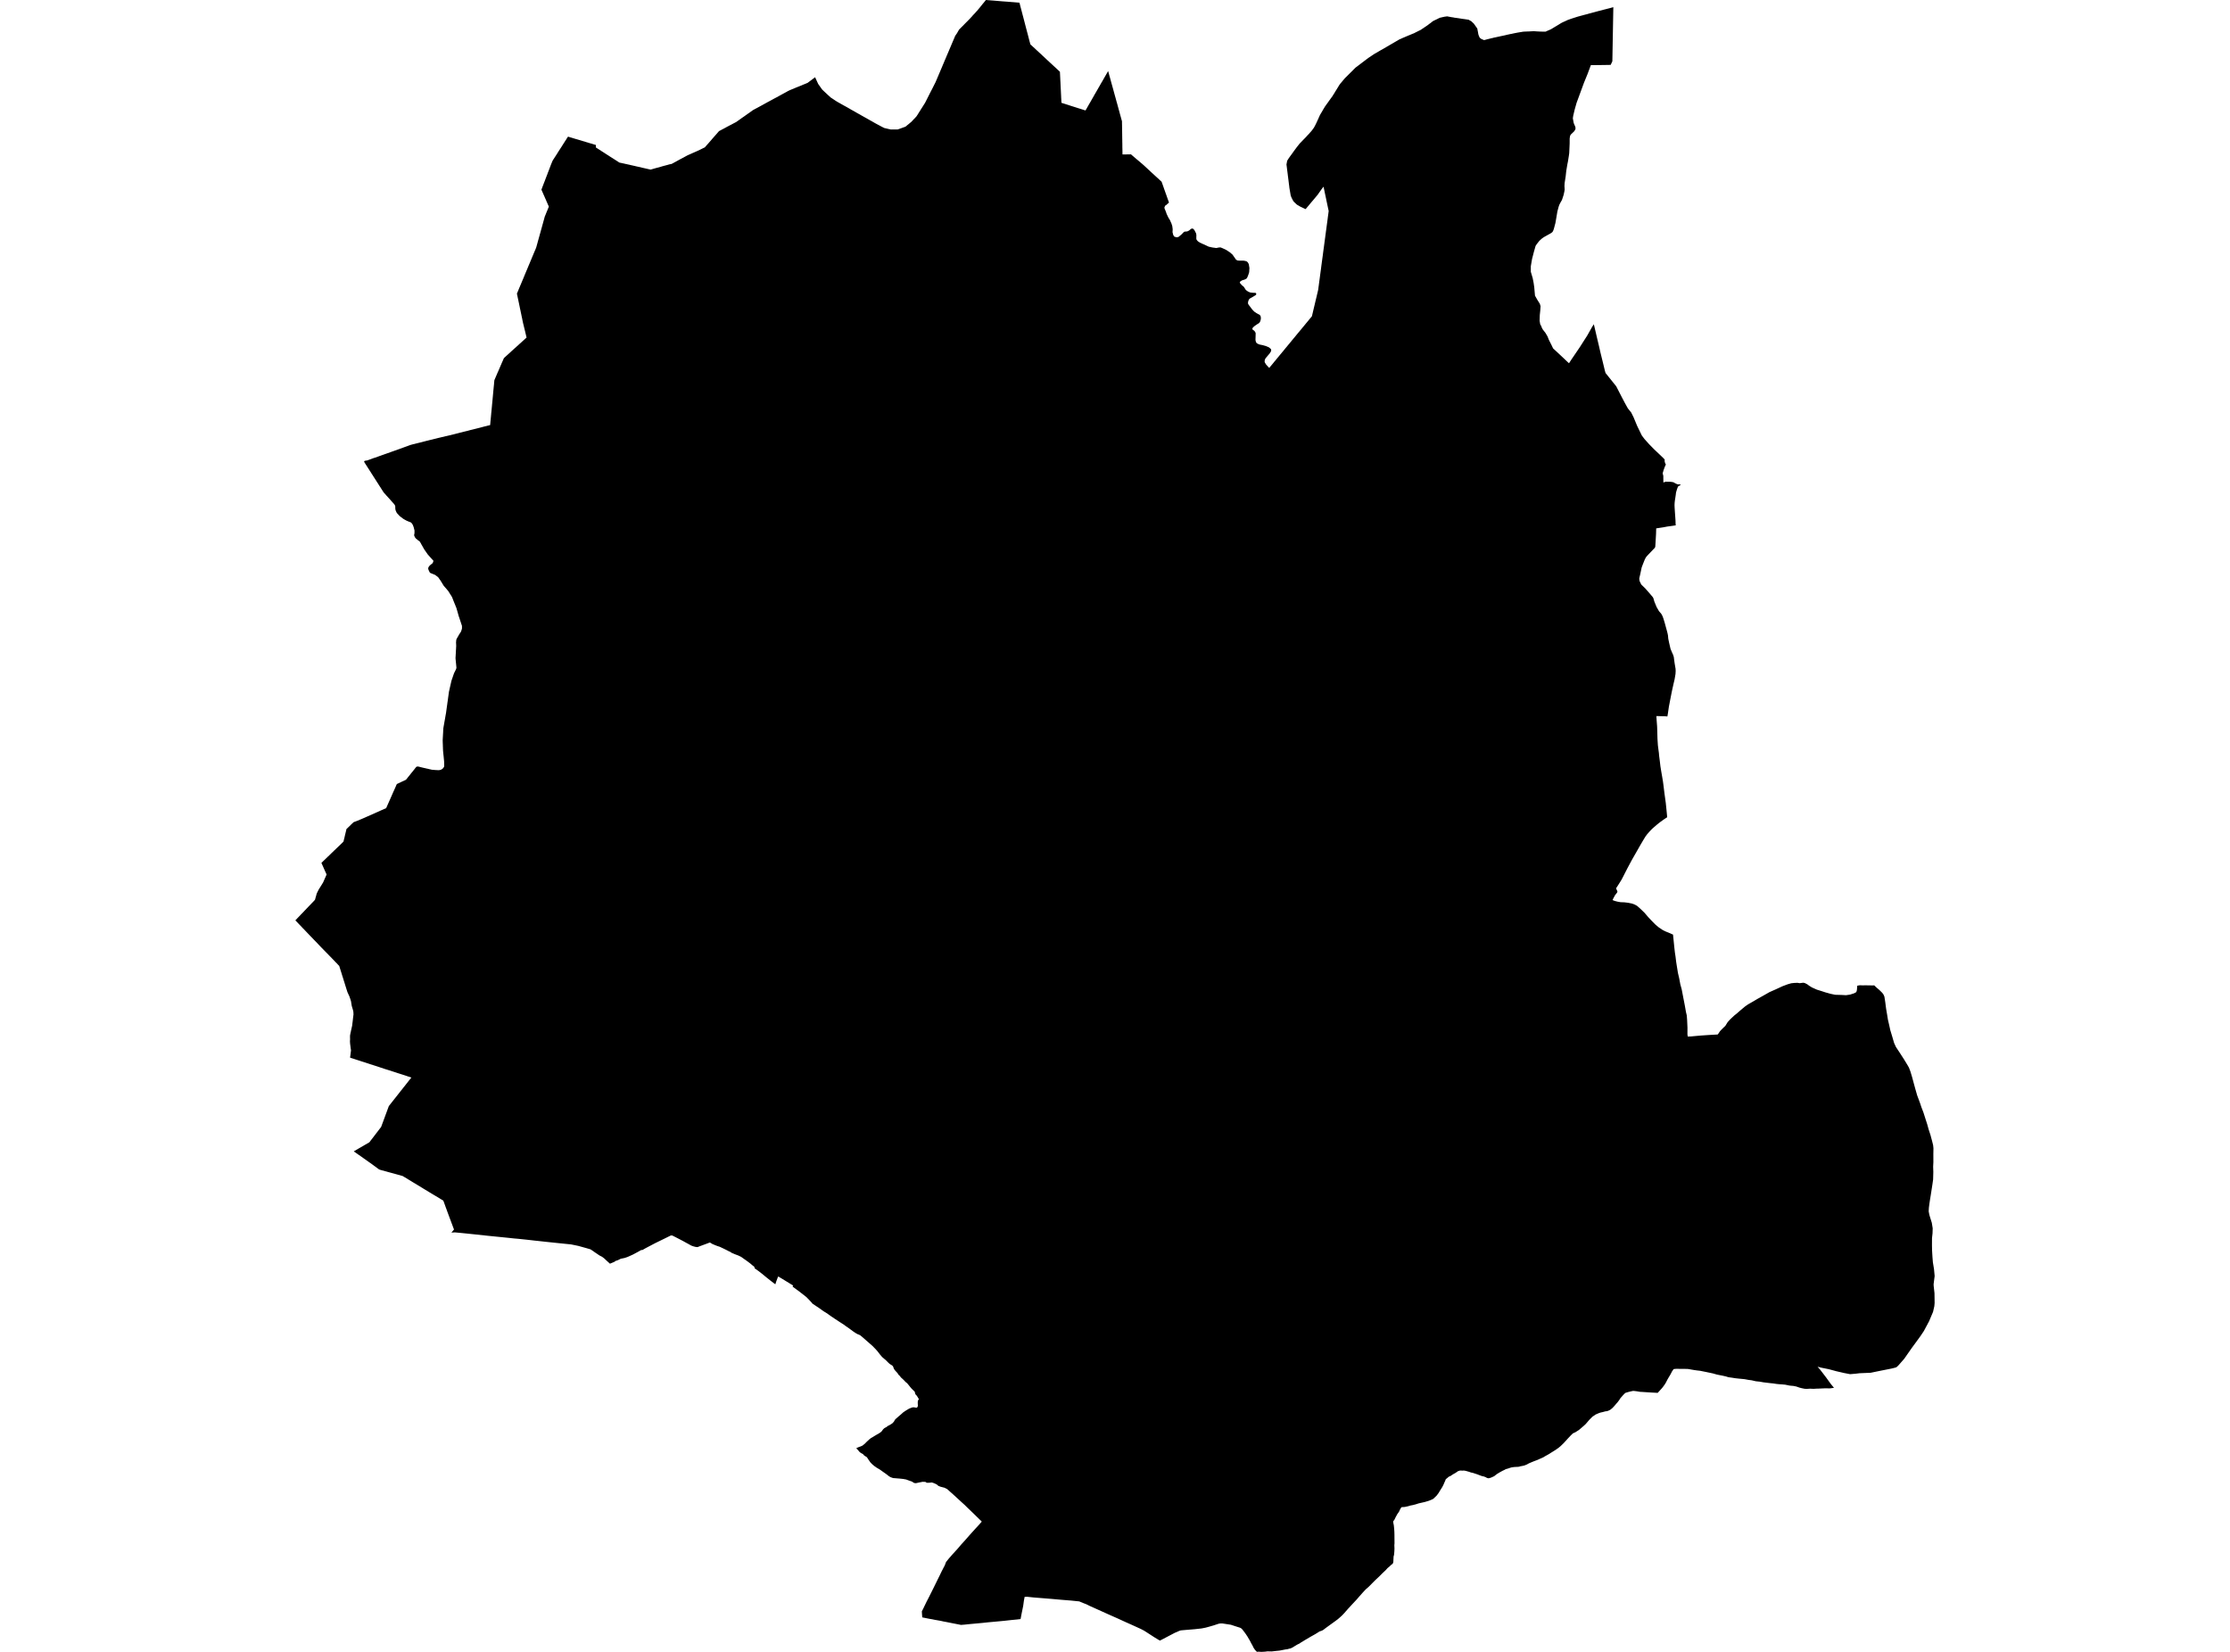 <?xml version='1.0'?>
<svg  baseProfile = 'tiny' width = '540' height = '400' stroke-linecap = 'round' stroke-linejoin = 'round' version='1.1' xmlns='http://www.w3.org/2000/svg'>
<path id='0101701001' title='0101701001'  d='M 390.032 15.71 389.306 15.726 387.08 15.757 385.232 15.773 384.419 17.944 383.567 20.028 382.493 22.949 381.767 24.923 381.309 26.541 380.954 28.049 380.867 28.657 381.08 29.802 381.483 30.757 381.514 31.089 381.467 31.365 381.183 31.799 380.63 32.336 380.369 32.589 380.196 32.904 380.101 33.52 380.093 34.799 379.991 37.081 379.896 37.767 379.683 39.094 379.541 39.796 379.272 41.399 379.13 42.709 378.877 44.328 378.838 45.086 378.846 45.204 378.885 45.899 378.822 46.333 378.633 47.201 378.238 48.409 377.843 49.104 377.583 49.617 377.409 50.13 377.117 51.243 376.888 52.617 376.651 53.991 376.375 55.033 376.249 55.491 376.106 55.87 375.98 56.099 375.862 56.249 375.451 56.533 374.606 56.999 374.409 57.109 373.809 57.448 373.335 57.796 372.775 58.301 372.309 58.885 372.041 59.241 371.843 59.556 371.417 61.056 370.983 62.746 370.691 64.467 370.691 65.817 371.149 67.364 371.37 68.501 371.52 69.535 371.63 70.774 371.701 71.595 372.254 72.574 372.87 73.553 373.051 74.153 372.98 75.172 372.862 76.309 372.822 77.69 372.901 78.14 372.972 78.543 373.193 78.906 373.367 79.372 373.604 79.806 374.22 80.587 374.749 81.487 374.835 81.716 375.064 82.293 375.672 83.493 376.035 84.258 376.083 84.361 376.967 85.174 378.214 86.342 379.619 87.669 379.935 87.961 380.614 86.919 380.709 86.785 382.58 84.029 383.748 82.198 384.333 81.29 385.532 79.166 385.951 78.519 386.148 79.348 386.275 79.893 386.717 81.787 387.182 83.737 387.577 85.466 388.153 87.803 388.603 89.674 388.785 90.321 390.056 91.9 391.074 93.171 391.367 93.534 391.84 94.45 392.622 95.974 393.38 97.426 394.185 98.879 394.99 99.874 395.574 101.042 396.443 103.134 397.572 105.455 398.235 106.331 399.348 107.571 400.579 108.826 402.072 110.239 402.861 111.005 403.011 111.179 403.114 111.273 403.09 111.487 403.121 111.802 403.177 112.015 403.248 112.244 403.335 112.379 403.398 112.458 403.106 113.105 402.837 113.855 402.616 114.613 402.774 115.221 402.79 116.815 402.869 116.807 403.066 116.736 403.343 116.642 404.543 116.665 405.206 116.768 405.821 117.115 406.248 117.281 406.587 117.281 406.879 117.321 406.95 117.384 406.935 117.478 406.729 117.573 406.437 117.731 406.295 117.913 406.098 118.442 405.916 119.042 405.853 119.263 405.79 119.799 405.687 120.51 405.577 121.197 405.514 121.773 405.49 122.326 405.514 122.918 405.585 124.015 405.664 125.12 405.727 126.06 405.75 126.865 405.79 127.212 405.048 127.323 403.682 127.512 402.822 127.678 401.053 127.947 401.014 129.289 400.864 131.87 400.824 132.383 400.785 132.518 400.674 132.707 400.358 133.023 399.766 133.646 398.858 134.594 398.669 134.831 398.558 134.973 398.298 135.454 397.856 136.56 397.532 137.42 397.208 138.96 396.995 139.867 396.956 140.057 396.98 140.42 397.058 140.767 397.445 141.549 398.432 142.512 399.482 143.712 400.232 144.596 400.382 144.888 400.611 145.686 401.148 146.988 401.732 147.999 402.229 148.567 402.356 148.757 402.585 149.199 402.766 149.688 402.774 149.704 403.09 150.73 403.579 152.514 403.785 153.288 403.903 153.856 403.974 154.654 404.164 155.57 404.519 157.109 404.882 157.985 405.15 158.57 405.316 159.098 405.395 159.746 405.521 160.638 405.742 161.948 405.766 162.485 405.727 163.196 405.506 164.506 405.245 165.611 404.85 167.396 404.503 169.156 404.124 171.13 403.879 172.819 403.761 173.49 403.153 173.443 402.814 173.435 401.1 173.395 401.156 174.359 401.274 175.898 401.322 177.406 401.361 178.898 401.424 179.885 401.44 180.114 401.456 180.414 401.582 181.416 401.708 182.364 401.756 182.956 401.929 184.306 402.072 185.545 402.293 186.911 402.498 188.087 402.695 189.271 402.837 190.353 403.05 192.09 403.374 194.442 403.548 196.155 403.714 197.892 402.877 198.445 402.545 198.69 401.969 199.1 401.314 199.621 400.856 200.016 400.674 200.174 400.232 200.553 399.893 200.876 399.537 201.247 398.898 201.966 398.487 202.51 397.903 203.466 397.169 204.713 396.182 206.45 395.187 208.187 394.066 210.279 393.056 212.26 392.661 213.018 392.259 213.665 391.69 214.565 391.327 215.11 391.509 215.513 391.603 215.726 391.651 215.844 391.659 215.963 391.564 216.16 391.327 216.468 391.217 216.61 391.098 216.752 390.703 217.478 390.482 217.952 391.027 218.165 391.753 218.347 392.424 218.465 393.34 218.497 394.248 218.607 395.164 218.789 395.756 218.994 396.411 219.342 397.232 220.068 398.235 221.039 399.095 222.049 400.003 223.013 400.903 223.92 401.669 224.56 402.545 225.152 402.837 225.31 403.39 225.578 404.061 225.847 405.127 226.312 405.442 229.415 405.585 230.678 405.727 231.594 405.892 232.944 406.019 233.757 406.129 234.428 406.311 235.565 406.627 236.923 406.895 238.36 407.227 239.559 407.519 241.083 407.992 243.523 408.261 245.062 408.45 245.851 408.537 246.949 408.624 248.843 408.616 250.486 408.695 250.999 409.492 250.975 410.037 250.92 411.79 250.762 413.724 250.628 415.958 250.501 416.211 250.146 416.495 249.712 416.834 249.349 417.253 248.93 417.805 248.401 418.35 247.517 418.99 246.815 419.921 245.938 420.608 245.386 421.366 244.723 422.51 243.759 423.245 243.238 424.61 242.457 425.55 241.896 426.979 241.099 428.479 240.246 429.979 239.583 431.597 238.833 432.868 238.352 433.752 238.099 434.479 238.02 435.244 237.988 435.789 238.075 436.681 237.965 437.052 238.052 437.613 238.336 438.126 238.715 438.75 239.102 439.942 239.638 441.086 239.994 442.049 240.309 443.297 240.657 444.402 240.886 445.839 240.925 446.202 240.941 447.007 240.988 448.018 240.838 448.989 240.523 449.439 240.286 449.597 240.009 449.676 239.544 449.707 238.991 449.707 238.715 449.976 238.644 450.37 238.581 451.025 238.604 451.854 238.596 453.315 238.62 453.852 238.612 454.365 239.102 455.115 239.749 455.786 240.412 456.086 240.807 456.315 241.344 456.52 242.67 456.725 244.257 456.978 245.741 457.167 246.917 457.483 248.283 457.744 249.467 458.233 251.085 458.66 252.554 459.109 253.533 460.088 255.009 460.325 255.38 460.452 255.577 460.973 256.383 461.367 257.022 461.92 257.93 462.267 258.546 462.623 259.493 463.025 260.835 463.325 261.94 463.451 262.414 463.807 263.709 464.249 265.248 464.936 267.088 465.275 268.114 465.749 269.338 466.23 270.846 466.704 272.322 467.028 273.498 467.47 274.848 467.817 276.135 467.912 276.506 468.109 277.287 468.188 278.037 468.172 279.04 468.165 279.403 468.172 281.361 468.117 282.537 468.157 283.785 468.109 285.616 467.936 286.824 467.738 288.111 467.565 289.232 467.351 290.542 467.209 291.49 467.091 292.405 467.036 293.329 467.201 294.19 467.446 294.995 467.786 296.076 468.007 297.426 467.967 298.658 467.841 299.811 467.833 301.61 467.857 302.81 467.951 304.413 468.054 305.676 468.322 307.295 468.48 308.992 468.346 310.026 468.228 310.973 468.243 311.368 468.441 313.136 468.472 315.513 468.401 316.31 468.093 317.668 467.13 319.942 465.867 322.302 465.078 323.486 464.091 324.844 462.978 326.36 461.123 329.012 459.757 330.576 459.354 330.978 459.078 331.136 458.107 331.381 455.328 331.933 452.983 332.415 450.315 332.525 449.336 332.644 448.002 332.754 446.565 332.478 444.718 332.052 442.839 331.547 441.063 331.191 440.131 330.954 440.826 331.76 442.168 333.512 443.139 334.854 443.336 335.123 444.102 336.062 443.052 336.204 442.326 336.181 441.765 336.189 441.039 336.22 440.321 336.252 439.878 336.26 439.152 336.307 438.339 336.267 437.676 336.307 437.471 336.315 436.981 336.291 436.286 336.149 435.734 336.007 434.984 335.746 434.297 335.604 433.539 335.541 433.271 335.502 432.308 335.304 431.739 335.249 430.839 335.186 430.137 335.115 429.379 334.996 428.723 334.933 427.871 334.831 427.018 334.728 426.126 334.57 425.195 334.475 424.168 334.239 423.371 334.136 422.479 333.97 421.768 333.899 421.018 333.828 420.166 333.733 419.384 333.607 418.563 333.496 417.908 333.299 417.174 333.133 416.416 332.983 415.682 332.833 414.845 332.589 414.024 332.415 413.234 332.249 413.203 332.241 412.492 332.099 411.711 331.941 411.008 331.862 410.337 331.768 409.532 331.633 408.798 331.499 408.245 331.483 407.598 331.468 406.84 331.475 406.595 331.468 406.011 331.452 405.529 331.491 405.269 331.531 405.229 331.594 404.843 332.154 404.748 332.368 404.4 333.007 404.1 333.496 403.714 334.168 403.706 334.191 403.461 334.673 403.185 335.154 402.932 335.51 402.798 335.699 402.466 336.125 401.764 336.899 401.393 337.294 401.179 337.27 400.003 337.207 398.732 337.128 397.674 337.057 397.161 337.033 396.419 336.907 395.709 336.82 395.574 336.82 395.385 336.82 394.903 336.923 394.272 337.081 393.616 337.278 393.364 337.483 392.938 337.941 392.638 338.288 392.432 338.51 392.085 339.046 391.738 339.504 391.706 339.544 391.438 339.844 390.924 340.452 390.482 340.925 390.317 341.067 389.946 341.367 389.606 341.541 389.211 341.699 388.682 341.77 388.532 341.817 388.059 341.944 387.617 342.038 387.222 342.165 386.796 342.346 386.346 342.544 386.014 342.788 385.643 343.025 384.854 343.815 384.459 344.273 383.985 344.825 383.527 345.251 382.951 345.749 382.517 346.12 382.327 346.278 382.043 346.459 381.459 346.83 380.891 347.083 380.298 347.659 380.164 347.809 379.691 348.307 379.193 348.859 378.609 349.491 377.898 350.178 377.425 350.572 376.793 351.022 376.122 351.449 375.593 351.772 374.985 352.159 374.614 352.364 374.125 352.633 373.778 352.854 373.233 353.106 372.728 353.32 372.096 353.596 371.409 353.856 370.928 354.054 370.217 354.354 369.728 354.63 369.104 354.875 368.638 354.978 368.062 355.08 367.896 355.159 367.501 355.199 367.304 355.206 366.933 355.222 366.609 355.246 366.009 355.333 365.615 355.451 365.283 355.57 364.999 355.656 364.651 355.743 364.312 355.933 364.099 356.035 363.87 356.138 363.483 356.351 363.191 356.509 362.93 356.667 362.504 356.927 362.173 357.18 362.023 357.291 361.841 357.448 361.415 357.646 361.059 357.804 360.594 357.946 360.349 357.954 360.057 357.867 359.709 357.677 359.22 357.496 359.078 357.496 358.581 357.338 358.233 357.204 357.696 356.999 357.183 356.833 356.67 356.659 356.196 356.564 355.746 356.399 355.375 356.296 355.162 356.233 354.712 356.122 354.341 356.091 354.199 356.122 353.757 356.091 353.418 356.114 353.252 356.201 353.07 356.233 352.754 356.462 352.344 356.73 352.281 356.762 351.894 356.975 351.412 357.291 351.278 357.393 350.812 357.591 350.552 357.827 350.189 358.12 350.086 358.214 349.983 358.506 349.762 359.004 349.549 359.509 349.265 360.062 349.028 360.441 348.697 360.962 348.357 361.53 347.907 362.138 347.568 362.469 347.37 362.659 347.165 362.864 346.936 363.022 346.312 363.29 345.618 363.527 345.018 363.709 344.236 363.883 343.549 364.04 342.91 364.246 342.184 364.443 341.52 364.569 340.952 364.743 340.826 364.767 340.171 364.909 339.571 364.948 339.318 364.98 339.294 365.082 339.065 365.43 338.805 365.998 338.789 366.038 338.347 366.669 338.094 367.135 337.992 367.317 337.684 367.956 337.36 368.414 337.4 368.746 337.415 368.864 337.518 369.353 337.581 369.977 337.613 370.348 337.652 370.98 337.668 371.572 337.676 372.795 337.684 373.703 337.644 374.169 337.676 374.982 337.644 375.693 337.573 376.498 337.455 376.924 337.439 377.343 337.415 377.745 337.407 378.101 337.344 378.456 337.194 378.708 336.91 378.898 336.444 379.348 336.01 379.703 335.505 380.256 334.818 380.903 334.005 381.716 332.994 382.664 332.237 383.429 331.502 384.171 331.037 384.59 330.697 384.882 329.939 385.703 329.868 385.782 329.852 385.806 329.189 386.548 328.55 387.29 327.437 388.482 326.41 389.595 325.518 390.613 325.052 391.111 324.563 391.561 323.987 392.066 323.245 392.619 321.879 393.605 321.034 394.221 320.363 394.734 319.945 394.924 319.589 395.026 318.492 395.705 317.971 395.997 317.418 396.305 316.053 397.111 314.932 397.79 314.703 397.963 314.119 398.247 313.613 398.555 313.503 398.618 312.927 398.966 312.532 399.155 312.105 399.25 311.782 399.345 311.245 399.416 310.661 399.534 309.848 399.692 308.892 399.787 307.929 399.897 306.942 399.874 306.327 399.953 305.45 400 304.732 399.953 304.4 399.992 304.211 399.858 303.879 399.479 303.579 399.045 303.256 398.39 303.035 398.011 302.948 397.845 302.64 397.245 302.379 396.811 302.072 396.282 301.645 395.642 301.258 395.113 300.816 394.545 300.548 394.292 300.279 394.15 299.743 393.984 298.045 393.432 296.048 393.124 295.519 393.116 295.077 393.195 294.453 393.4 293.853 393.598 292.867 393.882 292.764 393.913 291.911 394.142 290.94 394.332 289.788 394.458 289.282 394.513 287.459 394.663 286.093 394.782 285.84 394.821 285.509 394.94 285.043 395.153 284.475 395.39 282.73 396.305 280.891 397.268 280.591 397.111 279.525 396.463 278.404 395.737 277.693 395.279 277.038 394.861 276.264 394.458 274.117 393.479 272.593 392.8 270.628 391.9 269.112 391.229 268.543 390.977 265.67 389.682 263.775 388.829 263.017 388.45 262.409 388.221 261.344 387.779 259.338 387.574 257.16 387.4 254.673 387.179 252.257 386.982 250.276 386.824 248.72 386.658 248.112 386.69 247.947 387.574 247.757 388.94 247.749 388.956 247.362 390.858 247.133 392.058 246.32 392.153 244.923 392.287 243.139 392.484 240.952 392.69 239.373 392.832 238.047 392.974 236.547 393.116 234.96 393.258 233.594 393.4 232.71 393.471 232.079 393.345 230.579 393.053 229.158 392.769 228.423 392.634 227.989 392.532 227.539 392.445 226.331 392.232 225.842 392.129 225.439 392.058 225.052 391.995 224.113 391.805 223.324 391.648 223.268 390.89 223.245 390.534 223.229 390.187 223.616 389.421 223.829 388.971 224.389 387.819 224.989 386.658 225.621 385.395 226.292 384.045 227.018 382.561 227.555 381.479 228.005 380.54 228.408 379.758 228.787 379.032 229.087 378.243 229.742 377.422 230.626 376.411 231.731 375.203 231.873 375.045 232.789 373.972 233.697 372.977 234.597 371.943 235.371 371.082 236.255 370.103 237.115 369.172 237.739 368.453 237.021 367.751 235.915 366.669 234.976 365.761 234.565 365.367 234.305 365.122 233.594 364.419 232.797 363.701 231.881 362.856 231.029 362.075 230.137 361.277 229.347 360.575 228.723 360.259 227.768 360.014 227.437 359.888 227.239 359.809 226.892 359.517 226.821 359.454 226.774 359.43 226.047 359.106 225.637 358.98 225.045 359.043 224.405 359.043 224.074 358.838 223.403 358.822 222.629 358.972 221.792 359.154 221.358 359.106 220.861 358.783 220.15 358.53 219.408 358.254 219.124 358.206 218.761 358.135 217.884 358.041 216.511 357.93 216.266 357.914 215.619 357.685 215.153 357.385 215.058 357.306 214.576 356.927 214.19 356.659 213.708 356.32 213.092 355.877 212.248 355.372 211.711 354.993 211.19 354.551 210.748 354.093 210.534 353.778 210.203 353.312 209.982 352.949 209.808 352.775 209.595 352.664 209.208 352.396 208.987 352.12 208.474 351.851 208.087 351.528 207.771 351.141 207.432 350.801 207.337 350.722 207.527 350.604 207.724 350.501 208.024 350.383 208.371 350.264 208.837 350.059 209.106 349.846 209.429 349.586 209.816 349.183 210.14 348.883 210.511 348.536 210.874 348.251 211.3 348.007 211.782 347.707 212.248 347.43 212.942 347.028 213.266 346.807 213.534 346.554 213.803 346.167 214.048 345.915 214.253 345.765 214.663 345.559 214.94 345.322 215.374 345.101 215.769 344.873 216.147 344.604 216.487 344.217 216.692 343.823 216.969 343.53 217.584 342.994 218.224 342.449 218.69 342.023 219.203 341.667 219.716 341.352 220.134 341.107 220.647 340.902 220.995 340.791 221.2 340.775 221.492 340.807 221.839 340.878 222.037 340.854 222.203 340.657 222.266 340.381 222.242 339.986 222.234 339.473 222.297 339.141 222.408 338.952 222.518 338.873 222.384 338.588 222.179 338.241 221.918 337.87 221.674 337.633 221.571 337.286 221.484 336.97 221.137 336.646 220.734 336.244 220.426 335.881 220.237 335.644 219.953 335.289 219.668 334.949 219.313 334.665 219.068 334.412 218.847 334.175 218.563 333.907 218.161 333.544 217.932 333.236 217.75 333.046 217.553 332.865 217.403 332.589 217.166 332.304 216.819 331.941 216.526 331.562 216.4 331.294 216.282 330.947 216.124 330.718 215.84 330.52 215.54 330.347 215.366 330.204 215.066 329.928 214.537 329.399 213.629 328.618 213.155 328.073 212.863 327.694 212.548 327.283 212.074 326.739 211.758 326.415 211.284 325.926 210.463 325.207 209.65 324.497 208.924 323.857 208.363 323.384 208.032 323.202 207.645 323.06 207.25 322.831 206.769 322.523 206.082 322.018 205.411 321.528 204.835 321.134 204.345 320.771 203.421 320.178 202.04 319.271 201.187 318.694 200.587 318.268 200.461 318.157 199.419 317.51 198.314 316.721 196.782 315.71 196.435 315.3 195.63 314.455 195.314 314.131 194.635 313.586 193.64 312.813 191.911 311.542 192.069 311.297 190.253 310.184 189.353 309.631 189.061 309.458 188.461 309.094 188.343 309.316 188.177 309.75 187.972 310.294 187.853 310.673 187.751 310.989 187.625 310.902 186.709 310.208 185.517 309.26 184.522 308.439 183.63 307.752 182.754 307.129 182.643 306.734 182.256 306.442 181.64 305.921 180.851 305.329 180.062 304.776 179.469 304.35 178.798 304.026 177.914 303.695 177.18 303.379 176.801 303.126 176.422 302.96 176.122 302.795 175.404 302.439 175.325 302.4 174.291 301.91 173.754 301.737 173.312 301.571 172.514 301.239 172.349 301.137 171.914 300.876 171.678 300.947 171.164 301.145 170.391 301.429 169.404 301.792 169.191 301.879 168.891 301.989 168.417 301.934 168.196 301.879 167.904 301.8 167.391 301.618 166.657 301.208 166.388 301.066 165.346 300.489 164.288 299.937 163.223 299.392 162.78 299.171 162.441 299.171 160.823 299.968 158.596 301.058 156.331 302.25 155.565 302.692 155.281 302.692 154.389 303.189 153.268 303.789 152.004 304.358 151.278 304.61 150.662 304.737 150.315 304.808 149.778 305.076 149.32 305.266 149.17 305.281 148.72 305.581 147.702 306 146.865 305.242 146.289 304.705 145.799 304.334 145.168 304.01 144.126 303.308 143.455 302.834 143.005 302.534 142.073 302.258 140.021 301.689 139.105 301.5 138.284 301.334 135.418 301.042 132.315 300.718 130.168 300.482 129.679 300.434 128.589 300.308 127.452 300.182 125.479 299.976 124.46 299.889 123.237 299.755 117.892 299.218 114.813 298.887 111.916 298.587 110.132 298.421 109.311 298.476 109.942 297.718 109.84 297.458 109.745 297.221 109.682 297.047 109.5 296.55 109.366 296.203 109.177 295.69 108.956 295.105 108.94 295.074 108.885 294.916 108.553 294.024 108.435 293.692 108.34 293.455 108.19 293.021 107.921 292.303 107.763 291.853 107.661 291.577 107.598 291.411 107.535 291.221 107.495 291.119 107.353 290.74 107.053 290.55 106.84 290.424 106.777 290.392 106.303 290.092 106.019 289.919 105.324 289.508 104.858 289.232 104.819 289.208 104.424 288.971 104.385 288.948 104.148 288.798 104.014 288.727 103.658 288.498 103.532 288.427 102.806 287.992 102.569 287.842 102.458 287.787 102.34 287.7 101.993 287.495 101.511 287.195 101.353 287.1 101.187 287.006 101.116 286.958 101.053 286.919 100.485 286.571 100.406 286.532 100.327 286.485 100.303 286.469 100.272 286.453 99.869 286.208 99.703 286.106 99.395 285.916 98.795 285.553 98.716 285.498 98.487 285.356 97.816 284.961 97.785 284.945 97.556 284.803 97.501 284.771 97.28 284.716 97.058 284.645 96.64 284.519 96.601 284.519 95.866 284.314 95.827 284.314 95.732 284.274 95.03 284.085 94.824 284.029 94.777 284.014 94.69 283.998 94.564 283.958 94.295 283.887 93.853 283.769 93.743 283.729 93.624 283.698 93.151 283.571 92.993 283.516 92.503 283.398 92.069 283.271 91.848 283.2 91.619 283.05 91.43 282.908 91.193 282.735 91.043 282.616 90.901 282.514 90.696 282.372 90.617 282.316 90.111 281.937 89.606 281.574 89.527 281.527 89.448 281.472 89.393 281.424 89.33 281.385 89.014 281.156 88.967 281.124 88.935 281.108 88.54 280.816 88.28 280.643 88.067 280.485 88.011 280.453 87.703 280.224 87.53 280.106 86.906 279.672 86.875 279.656 86.456 279.356 86.338 279.269 86.188 279.166 86.022 279.048 85.982 279.032 85.746 278.858 85.659 278.803 89.448 276.601 89.472 276.569 89.519 276.514 89.701 276.261 90.261 275.543 90.364 275.409 90.435 275.322 90.538 275.18 91.122 274.414 91.24 274.264 91.327 274.145 91.777 273.561 91.943 273.34 92.038 273.222 92.203 273.001 92.29 272.898 94.153 267.846 94.28 267.68 94.327 267.632 94.327 267.625 94.564 267.317 94.682 267.167 94.722 267.135 94.801 267.009 94.943 266.843 95.022 266.74 95.116 266.622 95.164 266.551 95.622 265.975 95.716 265.872 95.851 265.682 96.064 265.422 96.103 265.375 96.403 264.98 96.459 264.933 96.577 264.759 96.687 264.64 96.861 264.404 97.011 264.214 97.074 264.127 97.208 263.977 97.437 263.685 97.461 263.654 97.619 263.448 97.753 263.275 97.848 263.156 97.927 263.069 98.416 262.438 98.535 262.288 98.566 262.248 98.772 261.996 98.835 261.909 99.237 261.396 99.269 261.364 99.293 261.333 99.34 261.277 99.506 261.072 99.585 260.969 99.624 260.922 99.482 260.883 99.301 260.819 99.206 260.78 99.087 260.748 98.898 260.693 98.598 260.591 98.227 260.464 97.745 260.306 97.564 260.251 97.327 260.172 97.137 260.117 97.011 260.077 96.711 259.975 96.601 259.943 96.372 259.872 96.301 259.848 95.835 259.691 95.527 259.588 95.416 259.556 95.187 259.485 94.99 259.414 94.84 259.375 94.611 259.288 94.493 259.256 94.343 259.201 94.216 259.169 93.932 259.083 93.869 259.059 93.822 259.043 93.538 258.956 93.372 258.909 92.945 258.767 92.89 258.751 92.567 258.625 92.511 258.609 92.424 258.593 92.195 258.522 92.085 258.483 91.73 258.364 91.611 258.325 91.54 258.293 91.335 258.238 91.153 258.167 91.035 258.135 90.364 257.922 90.277 257.891 90.19 257.851 90.088 257.835 89.772 257.733 89.709 257.717 89.622 257.677 89.559 257.662 89.503 257.646 89.243 257.559 89.046 257.488 88.761 257.401 88.69 257.377 88.556 257.33 88.225 257.22 87.877 257.117 87.514 256.999 87.285 256.927 86.977 256.817 86.859 256.785 86.622 256.714 86.543 256.683 86.48 256.659 86.046 256.525 85.959 256.485 85.888 256.47 85.769 256.43 85.635 256.383 85.58 256.367 85.532 256.343 85.382 256.312 85.225 256.256 85.09 256.209 85.051 256.209 85.011 256.193 85.004 256.185 84.988 256.185 84.964 256.17 84.83 256.122 84.775 256.099 84.798 255.893 84.893 255.191 84.901 255.143 84.901 255.088 84.917 254.985 84.925 254.922 84.933 254.859 84.933 254.851 84.972 254.543 84.996 254.354 84.972 254.164 84.956 254.078 84.901 253.683 84.893 253.596 84.885 253.549 84.869 253.446 84.869 253.406 84.861 253.359 84.838 253.185 84.783 252.759 84.767 252.57 84.751 252.309 84.743 252.104 84.759 251.883 84.759 251.867 84.767 251.709 84.775 251.678 84.767 251.504 84.759 251.346 84.759 251.243 84.759 251.157 84.759 250.849 84.767 250.801 84.767 250.746 84.775 250.683 84.79 250.612 84.798 250.557 84.869 250.186 84.901 250.043 84.925 249.933 84.925 249.909 84.94 249.878 85.035 249.412 85.154 248.899 85.169 248.812 85.209 248.662 85.272 248.37 85.288 248.243 85.311 248.022 85.327 247.872 85.382 247.478 85.39 247.375 85.406 247.272 85.422 247.13 85.454 246.87 85.454 246.862 85.469 246.704 85.517 246.309 85.556 246.001 85.572 245.844 85.604 245.622 85.596 245.52 85.58 245.283 85.572 245.022 85.564 244.991 85.517 244.762 85.461 244.525 85.422 244.407 85.406 244.351 85.398 244.32 85.39 244.288 85.256 243.854 85.24 243.783 85.201 243.665 85.177 243.578 85.161 243.459 85.106 243.167 85.082 242.994 85.067 242.907 85.043 242.757 84.996 242.465 84.972 242.378 84.948 242.307 84.901 242.133 84.854 241.983 84.79 241.809 84.767 241.723 84.617 241.312 84.585 241.225 84.498 241.036 84.388 240.815 84.333 240.673 84.222 240.436 84.127 240.231 84.088 240.104 84.056 240.002 84.025 239.915 84.017 239.867 83.985 239.781 83.922 239.591 83.867 239.402 83.851 239.37 83.843 239.331 83.796 239.181 83.709 238.904 83.701 238.865 83.677 238.817 83.638 238.683 83.614 238.612 83.606 238.573 83.559 238.438 83.543 238.367 83.496 238.217 83.456 238.091 83.425 237.988 83.377 237.838 83.354 237.752 83.33 237.696 83.306 237.61 83.243 237.428 83.211 237.302 83.117 237.01 82.99 236.599 82.967 236.528 82.951 236.481 82.833 236.117 82.793 235.983 82.785 235.944 82.754 235.825 82.714 235.723 82.69 235.636 82.627 235.446 82.612 235.375 82.58 235.289 82.548 235.186 82.533 235.139 82.501 235.036 82.454 234.894 82.414 234.76 82.383 234.641 82.359 234.586 82.335 234.515 82.24 234.207 82.146 233.899 82.067 233.812 81.956 233.71 81.877 233.623 81.546 233.26 81.364 233.07 81.325 233.054 80.946 232.636 80.898 232.589 80.827 232.518 80.614 232.297 80.456 232.139 80.227 231.894 79.951 231.618 79.809 231.468 79.667 231.325 79.485 231.136 79.162 230.804 79.059 230.702 79.027 230.67 78.775 230.41 78.601 230.236 78.435 230.062 78.317 229.944 77.693 229.304 77.598 229.202 77.559 229.147 77.456 229.06 77.417 229.012 77.054 228.633 76.943 228.507 76.249 227.789 76.091 227.631 75.83 227.355 75.499 227.007 75.293 226.802 74.891 226.384 74.433 225.902 74.267 225.728 73.904 225.349 73.762 225.191 73.722 225.16 73.675 225.105 73.32 224.749 72.949 224.347 72.783 224.173 72.633 224.023 72.396 223.778 72.333 223.707 72.293 223.676 72.191 223.557 71.575 222.918 71.52 222.863 71.741 222.642 71.875 222.492 72.025 222.334 72.254 222.097 72.499 221.844 72.53 221.805 72.641 221.702 72.807 221.513 73.02 221.292 73.162 221.157 73.272 221.039 73.375 220.936 73.612 220.684 73.706 220.581 73.754 220.526 73.92 220.36 74.022 220.257 74.117 220.155 74.291 219.965 74.378 219.878 74.496 219.76 74.583 219.657 74.685 219.555 74.946 219.286 75.08 219.144 75.175 219.042 75.364 218.86 75.427 218.789 75.483 218.718 75.546 218.655 75.751 218.45 75.877 218.315 75.941 218.244 75.972 218.213 76.075 218.11 76.099 218.071 76.138 218.039 76.177 217.984 76.264 217.905 76.288 217.834 76.296 217.802 76.351 217.613 76.406 217.407 76.414 217.368 76.422 217.336 76.438 217.289 76.454 217.234 76.462 217.202 76.517 217.028 76.564 216.855 76.643 216.547 76.659 216.5 76.675 216.444 76.683 216.413 76.754 216.255 76.856 216.034 76.904 215.931 76.927 215.9 76.959 215.829 76.991 215.765 77.141 215.473 77.298 215.197 77.33 215.15 77.496 214.889 77.591 214.739 77.756 214.479 77.827 214.36 77.946 214.171 78.001 214.084 78.056 213.981 78.23 213.713 78.262 213.642 78.348 213.436 78.396 213.334 78.483 213.144 78.491 213.113 78.506 213.081 78.609 212.852 78.633 212.789 78.648 212.75 78.727 212.584 78.751 212.529 78.775 212.481 78.798 212.426 78.822 212.379 78.838 212.323 78.862 212.276 78.893 212.205 78.909 212.173 78.941 212.102 79.012 211.929 79.027 211.897 79.043 211.865 79.051 211.826 79.059 211.794 79.067 211.763 79.075 211.723 79.043 211.66 79.027 211.621 79.004 211.589 78.988 211.534 78.972 211.502 78.948 211.455 78.925 211.4 78.846 211.226 78.775 211.076 78.759 211.037 78.735 210.989 78.712 210.918 78.696 210.887 78.672 210.847 78.648 210.8 78.625 210.729 78.601 210.673 78.57 210.61 78.554 210.571 78.522 210.508 78.506 210.468 78.396 210.216 78.333 210.073 78.301 210.002 78.27 209.939 78.23 209.837 78.167 209.694 78.143 209.647 78.072 209.489 78.041 209.418 78.017 209.371 77.954 209.229 77.851 208.992 77.827 208.952 77.906 208.873 77.946 208.834 78.033 208.755 78.104 208.684 78.301 208.495 78.388 208.408 78.451 208.345 78.498 208.305 78.696 208.123 78.83 207.981 78.917 207.902 79.193 207.642 79.288 207.539 79.375 207.452 79.722 207.129 79.951 206.908 80.196 206.671 80.291 206.568 80.622 206.26 80.796 206.095 80.843 206.039 80.946 205.937 81.135 205.771 81.396 205.51 81.735 205.187 82.122 204.816 82.375 204.579 82.446 204.508 82.477 204.476 82.888 204.081 83.172 203.789 83.211 203.639 83.448 202.66 83.583 202.076 83.669 201.721 83.725 201.476 83.804 201.168 83.835 201.05 83.835 201.018 83.89 200.774 83.906 200.742 84.072 200.592 84.404 200.268 84.554 200.126 84.751 199.945 84.893 199.787 85.106 199.582 85.469 199.242 85.54 199.179 85.627 199.092 85.754 199.037 86.038 198.942 86.219 198.871 86.511 198.753 86.804 198.65 87.159 198.484 87.38 198.397 87.625 198.295 88.075 198.097 88.201 198.042 88.288 198.011 88.548 197.892 88.651 197.845 88.698 197.821 89.724 197.371 89.898 197.3 90.048 197.237 90.111 197.197 90.577 197 91.138 196.74 91.572 196.558 91.682 196.503 91.864 196.424 92.077 196.321 92.503 196.132 92.693 196.053 93.088 195.879 93.198 195.832 93.514 195.697 93.538 195.626 93.569 195.555 93.593 195.508 93.885 194.837 94.011 194.553 94.398 193.692 94.414 193.661 94.445 193.59 94.651 193.108 94.706 192.99 94.88 192.595 94.966 192.39 95.014 192.287 95.124 192.034 95.251 191.742 95.337 191.553 95.409 191.403 95.598 190.977 95.693 190.771 95.764 190.598 95.866 190.377 95.961 190.132 96.024 190.013 96.095 189.863 96.166 189.824 96.23 189.792 96.451 189.69 96.845 189.508 96.956 189.453 97.169 189.35 97.201 189.334 97.303 189.287 97.406 189.232 97.461 189.216 97.682 189.113 97.761 189.082 97.864 189.034 97.974 188.979 98.022 188.948 98.298 188.829 98.416 188.679 98.685 188.356 98.772 188.229 98.827 188.166 99.056 187.89 99.348 187.519 99.529 187.29 99.616 187.171 99.695 187.092 99.806 186.95 99.893 186.848 100.027 186.682 100.224 186.421 100.303 186.335 100.643 185.892 100.674 185.861 100.769 185.758 100.856 185.64 100.982 185.64 101.077 185.624 101.25 185.608 101.472 185.664 101.543 185.679 101.858 185.766 101.937 185.782 102.387 185.892 102.703 185.964 102.893 185.995 102.924 186.011 102.987 186.035 103.193 186.066 103.224 186.082 103.295 186.098 103.437 186.137 103.5 186.137 103.729 186.192 103.785 186.208 103.832 186.224 103.903 186.24 103.966 186.264 104.014 186.264 104.25 186.311 104.4 186.35 104.519 186.382 104.764 186.406 104.835 186.406 104.921 186.421 105.024 186.421 105.142 186.437 105.221 186.437 105.324 186.461 105.49 186.461 105.766 186.477 105.869 186.477 106.035 186.5 106.106 186.5 106.208 186.5 106.477 186.469 106.548 186.453 106.627 186.429 106.721 186.398 106.769 186.382 106.832 186.366 106.895 186.335 106.974 186.279 107.179 186.129 107.203 186.114 107.25 186.074 107.353 185.94 107.377 185.908 107.4 185.869 107.519 185.719 107.535 185.6 107.542 185.545 107.566 185.395 107.566 185.324 107.558 185.119 107.55 184.985 107.55 184.898 107.542 184.448 107.542 184.329 107.535 184.298 107.503 183.966 107.495 183.903 107.495 183.848 107.471 183.658 107.432 183.232 107.408 182.987 107.392 182.837 107.377 182.75 107.361 182.545 107.345 182.443 107.345 182.372 107.329 182.253 107.321 182.182 107.298 181.922 107.282 181.819 107.282 181.787 107.282 181.756 107.282 181.7 107.282 181.614 107.274 181.511 107.266 181.393 107.258 181.045 107.258 181.014 107.242 180.722 107.242 180.603 107.227 180.153 107.219 180.09 107.219 180.051 107.219 180.019 107.219 179.987 107.219 179.948 107.211 179.814 107.203 179.435 107.195 179.301 107.203 179.143 107.203 179.111 107.219 178.819 107.242 178.369 107.258 178.219 107.258 178.18 107.258 178.101 107.298 177.461 107.306 177.311 107.321 176.893 107.345 176.569 107.353 176.38 107.377 176.23 107.385 176.19 107.385 176.159 107.448 175.795 107.503 175.511 107.519 175.409 107.535 175.322 107.613 174.856 107.645 174.666 107.661 174.619 107.692 174.414 107.732 174.209 107.835 173.609 107.842 173.569 107.882 173.316 107.898 173.245 107.969 172.851 108.008 172.63 108.032 172.456 108.063 172.219 108.182 171.359 108.229 170.996 108.245 170.917 108.308 170.467 108.316 170.419 108.34 170.214 108.379 169.938 108.387 169.898 108.411 169.748 108.419 169.677 108.458 169.401 108.513 168.959 108.545 168.738 108.561 168.635 108.585 168.477 108.608 168.272 108.648 168.019 108.663 167.877 108.687 167.727 108.695 167.656 108.719 167.482 108.75 167.364 108.908 166.661 108.932 166.543 109.003 166.235 109.153 165.58 109.177 165.461 109.232 165.24 109.263 165.106 109.271 165.035 109.311 164.877 109.319 164.846 109.342 164.775 109.461 164.435 109.556 164.159 109.627 163.954 109.753 163.575 109.911 163.133 109.919 163.101 109.934 163.061 109.95 163.014 109.966 162.983 110.211 162.501 110.25 162.414 110.448 162.004 110.471 161.933 110.487 161.854 110.495 161.798 110.511 161.727 110.527 161.664 110.519 161.593 110.503 161.459 110.495 161.333 110.463 161.04 110.448 160.851 110.44 160.772 110.424 160.646 110.416 160.559 110.416 160.527 110.408 160.496 110.384 160.219 110.377 160.164 110.369 160.046 110.361 159.998 110.321 159.58 110.313 159.477 110.306 159.391 110.313 159.185 110.321 159.067 110.329 158.917 110.337 158.846 110.345 158.672 110.353 158.498 110.361 158.364 110.369 158.293 110.369 158.246 110.377 158.127 110.377 158.072 110.377 158.001 110.392 157.78 110.4 157.575 110.408 157.543 110.408 157.504 110.424 157.251 110.432 157.109 110.44 156.959 110.44 156.927 110.456 156.635 110.463 156.509 110.471 156.391 110.463 156.288 110.456 156.185 110.456 156.099 110.448 155.909 110.44 155.72 110.432 155.633 110.432 155.554 110.456 155.293 110.456 155.262 110.463 155.222 110.495 154.867 110.606 154.662 110.637 154.591 110.779 154.338 110.811 154.283 110.834 154.251 110.961 154.03 111.04 153.888 111.111 153.754 111.127 153.722 111.269 153.493 111.324 153.43 111.379 153.343 111.411 153.288 111.498 153.154 111.553 153.067 111.616 152.964 111.648 152.901 111.671 152.814 111.703 152.728 111.774 152.538 111.782 152.507 111.869 152.183 111.869 152.143 111.869 151.922 111.869 151.891 111.869 151.749 111.861 151.63 111.861 151.543 111.821 151.409 111.766 151.251 111.758 151.22 111.734 151.164 111.695 151.046 111.64 150.857 111.608 150.786 111.6 150.738 111.584 150.699 111.529 150.549 111.482 150.391 111.458 150.32 111.442 150.272 111.411 150.17 111.355 150.012 111.3 149.838 111.269 149.751 111.19 149.514 111.182 149.483 111.119 149.309 111.095 149.238 111.048 149.104 111.04 149.049 110.984 148.875 110.977 148.828 110.945 148.725 110.827 148.291 110.795 148.204 110.779 148.141 110.748 148.015 110.637 147.643 110.613 147.557 110.55 147.328 110.527 147.265 110.463 147.075 110.384 146.901 110.282 146.641 110.163 146.333 110.132 146.278 110.077 146.128 110.037 146.041 109.99 145.922 109.911 145.733 109.903 145.694 109.879 145.646 109.753 145.33 109.674 145.125 109.65 145.062 109.579 144.888 109.461 144.573 109.374 144.438 109.184 144.13 109.161 144.091 109.113 144.028 109.034 143.901 108.861 143.625 108.845 143.594 108.6 143.215 108.545 143.128 108.529 143.096 108.269 142.804 108.237 142.749 108.111 142.607 107.969 142.441 107.866 142.315 107.835 142.283 107.795 142.252 107.653 142.078 107.566 141.975 107.527 141.936 107.424 141.817 107.408 141.778 107.116 141.312 107.085 141.249 107.053 141.194 106.879 140.917 106.848 140.87 106.706 140.641 106.642 140.538 106.571 140.436 106.469 140.302 106.406 140.215 106.327 140.088 106.192 139.899 106.074 139.749 105.932 139.646 105.758 139.504 105.711 139.473 105.624 139.417 105.545 139.346 105.395 139.244 105.332 139.196 105.008 139.07 104.732 138.952 104.369 138.81 104.29 138.77 104.219 138.754 104.029 138.565 104.014 138.533 104.006 138.494 103.99 138.462 103.879 138.241 103.848 138.17 103.824 138.115 103.769 137.981 103.745 137.925 103.721 137.862 103.69 137.736 103.698 137.657 103.706 137.617 103.729 137.396 103.871 137.191 103.903 137.16 104.045 136.954 104.1 136.899 104.171 136.852 104.298 136.749 104.535 136.544 104.558 136.512 104.669 136.441 104.771 136.37 104.843 136.165 104.906 135.999 104.914 135.96 104.929 135.896 104.953 135.778 104.906 135.723 104.827 135.636 104.716 135.517 104.479 135.257 104.432 135.202 104.227 134.981 104.061 134.791 103.966 134.689 103.579 134.254 103.508 134.152 103.35 133.923 103.264 133.804 103.24 133.757 103.208 133.718 103.185 133.686 103.169 133.646 103.098 133.568 102.845 133.204 102.822 133.165 102.798 133.133 102.703 132.991 102.474 132.581 102.253 132.186 102.095 131.925 102.056 131.839 102.016 131.775 101.835 131.444 101.764 131.325 101.708 131.223 101.685 131.168 101.527 131.049 101.322 130.891 101.179 130.789 101.124 130.733 100.966 130.599 100.698 130.386 100.619 130.283 100.595 130.252 100.453 130.062 100.366 129.841 100.311 129.699 100.287 129.652 100.272 129.612 100.311 129.407 100.319 129.376 100.335 129.289 100.366 129.115 100.374 128.586 100.374 128.468 100.351 128.381 100.335 128.31 100.311 128.207 100.24 127.931 100.208 127.797 100.185 127.71 100.177 127.67 100.161 127.639 100.122 127.52 100.043 127.315 99.972 127.126 99.893 126.984 99.869 126.952 99.751 126.778 99.695 126.691 99.585 126.589 99.537 126.557 99.435 126.47 99.229 126.399 98.78 126.226 98.677 126.17 98.582 126.139 98.503 126.099 98.456 126.084 97.951 125.807 97.832 125.736 97.761 125.697 97.714 125.665 97.619 125.61 97.272 125.334 97.137 125.231 96.948 125.097 96.751 124.939 96.632 124.797 96.356 124.505 96.332 124.473 96.293 124.434 96.087 124.213 96.04 124.11 96.001 124.039 95.969 123.968 95.795 123.573 95.787 123.541 95.724 123.178 95.716 122.902 95.716 122.799 95.716 122.697 95.716 122.665 95.693 122.492 95.677 122.46 95.653 122.42 95.637 122.389 95.472 122.097 95.377 121.994 95.337 121.955 94.959 121.528 94.785 121.339 94.761 121.299 94.706 121.252 94.674 121.213 94.422 120.921 94.09 120.557 93.995 120.455 93.538 119.957 93.364 119.744 93.316 119.697 93.151 119.507 93.064 119.421 93.009 119.349 92.969 119.318 92.898 119.231 92.756 119.002 92.717 118.955 92.661 118.868 92.622 118.797 92.598 118.765 92.574 118.726 92.559 118.694 92.401 118.457 92.345 118.371 92.164 118.071 92.093 117.968 92.045 117.905 91.982 117.802 91.88 117.644 91.793 117.502 91.627 117.25 91.603 117.21 91.501 117.036 91.453 116.973 91.327 116.784 91.311 116.744 91.138 116.492 91.067 116.365 90.877 116.073 90.814 115.971 90.617 115.663 90.593 115.623 90.49 115.473 90.174 114.968 90.111 114.881 89.914 114.573 89.835 114.439 89.638 114.123 89.598 114.076 89.424 113.8 89.346 113.681 89.282 113.571 89.101 113.294 88.998 113.129 88.793 112.813 88.58 112.473 88.548 112.434 88.469 112.315 88.367 112.142 88.327 112.071 88.225 111.921 88.193 111.865 88.185 111.834 88.201 111.676 88.217 111.644 88.264 111.629 88.517 111.542 88.556 111.542 88.611 111.526 88.69 111.526 88.746 111.51 88.785 111.51 88.864 111.51 89.156 111.408 89.196 111.392 89.527 111.273 89.669 111.226 90.024 111.092 90.167 111.037 90.498 110.918 90.861 110.808 91.674 110.516 91.88 110.437 92.093 110.366 92.156 110.35 92.369 110.263 92.859 110.097 92.89 110.081 92.93 110.066 92.969 110.05 93.222 109.963 93.269 109.947 93.324 109.931 93.38 109.908 94.659 109.458 94.69 109.442 94.809 109.402 94.88 109.371 95.235 109.252 95.598 109.118 95.851 109.039 96.04 108.968 96.23 108.905 96.301 108.866 96.435 108.818 96.664 108.747 97.003 108.613 97.082 108.597 97.114 108.581 97.666 108.376 97.982 108.258 98.251 108.163 98.448 108.092 98.59 108.045 98.772 107.973 98.945 107.91 99.222 107.808 99.427 107.737 99.774 107.642 100.027 107.571 100.279 107.523 100.477 107.468 100.714 107.405 100.785 107.389 100.927 107.358 101.322 107.255 101.953 107.105 103.24 106.766 103.295 106.75 103.469 106.718 104.029 106.568 104.116 106.552 104.874 106.371 105.174 106.284 105.245 106.268 105.348 106.252 105.932 106.102 106.279 106.016 106.564 105.952 106.856 105.881 107.061 105.834 107.377 105.771 107.519 105.731 107.756 105.668 108.142 105.581 108.719 105.447 108.782 105.431 108.861 105.416 109.169 105.352 109.374 105.281 109.627 105.234 109.95 105.147 110.527 104.997 110.613 104.981 111.119 104.847 111.348 104.784 111.861 104.666 111.9 104.65 112.619 104.468 113.061 104.366 113.195 104.334 113.676 104.2 113.874 104.145 114.64 103.963 114.884 103.9 115.634 103.71 116.353 103.529 116.969 103.363 117.363 103.26 117.876 103.142 117.908 103.126 118.09 103.079 118.358 103.016 118.69 102.929 118.697 102.858 118.745 102.345 118.768 102.053 118.8 101.76 118.832 101.437 118.84 101.318 118.847 101.232 118.887 100.868 118.887 100.837 118.903 100.616 118.926 100.426 118.958 100.008 118.99 99.739 119.005 99.566 119.045 99.171 119.076 98.847 119.132 98.263 119.147 98.058 119.171 97.813 119.234 97.166 119.297 96.495 119.297 96.424 119.305 96.392 119.337 96.069 119.376 95.619 119.392 95.445 119.439 94.987 119.455 94.742 119.487 94.419 119.518 94.111 119.582 93.455 119.637 92.911 119.653 92.666 119.668 92.5 119.692 92.271 119.716 92.05 120.047 91.284 120.071 91.213 120.15 91.04 120.363 90.542 120.411 90.424 120.624 89.942 120.655 89.879 120.908 89.295 121.034 88.987 121.05 88.956 121.145 88.75 121.2 88.608 121.374 88.213 121.508 87.89 121.595 87.7 121.721 87.416 121.847 87.124 121.997 86.777 122.021 86.714 122.258 86.508 122.439 86.335 122.7 86.098 122.945 85.877 123.403 85.466 123.474 85.403 123.86 85.04 124.516 84.448 124.784 84.203 124.871 84.14 125.084 83.935 125.376 83.682 125.889 83.2 125.937 83.169 126.016 83.098 126.26 82.877 126.458 82.687 126.663 82.506 126.781 82.403 127.026 82.182 127.508 81.74 127.413 81.337 127.255 80.666 127.247 80.635 127.2 80.445 127.192 80.398 127.089 79.979 126.995 79.601 126.963 79.466 126.797 78.795 126.774 78.677 126.726 78.503 126.655 78.211 126.497 77.453 126.434 77.114 126.355 76.766 126.276 76.387 126.26 76.285 126.205 76.024 126.15 75.787 126.11 75.582 126.008 75.085 126 75.045 125.929 74.738 125.921 74.706 125.834 74.256 125.802 74.098 125.747 73.845 125.716 73.688 125.692 73.569 125.621 73.222 125.605 73.174 125.558 72.93 125.55 72.898 125.518 72.724 125.495 72.653 125.463 72.488 125.416 72.259 125.352 71.967 125.313 71.761 125.258 71.509 125.218 71.295 125.202 71.264 125.187 71.145 125.171 71.09 125.266 70.885 125.329 70.735 125.416 70.53 125.463 70.411 125.51 70.309 125.589 70.096 125.652 69.946 125.763 69.669 125.858 69.464 125.889 69.401 125.984 69.156 126.087 68.919 126.126 68.832 126.166 68.73 126.474 67.996 126.521 67.877 126.608 67.688 126.979 66.78 127.002 66.725 127.216 66.211 127.429 65.698 127.563 65.39 127.705 65.051 127.91 64.554 128.021 64.277 128.084 64.143 128.242 63.764 128.345 63.527 128.4 63.385 128.423 63.338 128.455 63.251 128.573 62.975 128.708 62.651 128.802 62.43 128.818 62.383 128.897 62.193 129.15 61.593 129.26 61.317 129.363 61.096 129.394 61.009 129.442 60.891 129.568 60.598 129.71 60.275 129.734 60.204 129.75 60.156 129.837 59.951 129.931 59.619 129.987 59.414 130.042 59.209 130.073 59.106 130.192 58.68 130.2 58.648 130.208 58.609 130.35 58.096 130.508 57.535 130.571 57.306 130.642 57.07 130.681 56.935 130.697 56.849 130.737 56.706 130.792 56.517 130.816 56.438 130.871 56.233 131.084 55.459 131.171 55.151 131.187 55.096 131.25 54.875 131.273 54.772 131.313 54.654 131.408 54.291 131.455 54.141 131.487 54.014 131.51 53.912 131.676 53.335 131.684 53.296 131.771 53.004 131.826 52.767 131.873 52.609 131.929 52.404 132.071 52.08 132.229 51.685 132.3 51.504 132.45 51.141 132.489 51.054 132.552 50.904 132.584 50.817 132.608 50.762 132.694 50.541 132.742 50.438 132.75 50.407 132.789 50.336 132.813 50.264 132.892 50.075 132.9 50.043 132.821 49.838 132.797 49.783 132.671 49.514 132.513 49.136 132.426 48.946 132.308 48.67 132.268 48.583 132.26 48.543 132.071 48.117 132.015 48.015 131.929 47.809 131.913 47.754 131.652 47.17 131.589 47.028 131.55 46.941 131.479 46.775 131.455 46.72 131.376 46.53 131.352 46.499 131.297 46.357 131.242 46.238 131.131 45.978 131.108 45.93 131.123 45.875 131.218 45.638 131.258 45.52 131.321 45.362 131.423 45.086 131.494 44.904 131.684 44.407 131.826 44.044 131.881 43.909 132.134 43.238 132.142 43.207 132.197 43.065 132.284 42.844 132.544 42.18 132.592 42.038 132.631 41.92 132.884 41.288 133.002 40.965 133.042 40.862 133.089 40.736 133.215 40.412 133.444 39.796 133.46 39.765 133.815 38.904 134.076 38.494 134.242 38.241 134.297 38.154 134.542 37.775 134.708 37.523 134.936 37.16 135.094 36.907 135.181 36.773 135.284 36.599 135.442 36.362 135.734 35.912 135.986 35.525 136.397 34.87 136.46 34.768 136.673 34.444 136.871 34.12 136.91 34.073 137.147 33.71 137.194 33.623 137.384 33.331 137.542 33.094 137.621 33.11 137.826 33.165 137.889 33.196 138.244 33.307 138.41 33.339 138.576 33.394 138.718 33.449 138.915 33.496 139.026 33.536 139.326 33.623 139.373 33.639 139.428 33.654 139.507 33.678 139.768 33.749 140.06 33.836 140.163 33.868 140.415 33.939 140.478 33.954 140.723 34.041 140.763 34.041 141.11 34.152 141.402 34.239 141.536 34.27 142.089 34.452 142.168 34.468 142.902 34.696 143.305 34.799 143.447 34.854 143.573 34.886 143.699 34.925 144.141 35.067 144.181 35.067 144.22 35.083 144.268 35.099 144.299 35.099 144.299 35.217 144.299 35.257 144.291 35.407 144.291 35.494 144.284 35.699 144.441 35.802 144.71 35.975 145.065 36.204 145.231 36.307 145.397 36.41 145.681 36.607 145.934 36.757 146.115 36.883 146.178 36.915 146.305 37.002 146.841 37.349 147.086 37.507 147.181 37.562 147.781 37.957 148.12 38.17 148.476 38.391 148.555 38.446 148.72 38.549 149.147 38.825 149.715 39.188 149.818 39.259 149.928 39.331 149.991 39.362 150.165 39.417 150.228 39.417 150.568 39.488 150.623 39.504 150.962 39.575 151.231 39.631 151.349 39.67 151.712 39.741 152.02 39.812 152.17 39.844 152.51 39.915 152.565 39.931 152.715 39.97 153.031 40.041 153.252 40.088 153.394 40.128 153.583 40.159 153.812 40.215 153.954 40.254 154.61 40.396 154.752 40.428 154.854 40.444 155.162 40.515 155.494 40.609 156.039 40.728 156.591 40.854 157.396 41.036 157.531 41.067 157.657 41.036 158.652 40.752 159.015 40.649 159.228 40.602 159.788 40.452 159.859 40.412 159.97 40.396 160.349 40.278 160.783 40.159 161.541 39.962 161.667 39.931 161.746 39.899 162.07 39.812 162.133 39.796 162.188 39.781 162.638 39.694 163.57 39.188 163.704 39.117 164.186 38.849 164.32 38.778 164.367 38.746 164.754 38.541 165.551 38.123 165.828 37.965 166.199 37.767 166.238 37.744 166.483 37.61 167.399 37.207 167.691 37.073 168.543 36.702 169.333 36.346 169.404 36.307 170.28 35.873 170.351 35.833 170.533 35.754 170.675 35.683 171.212 35.067 171.362 34.902 171.52 34.728 171.709 34.507 172.278 33.86 172.388 33.718 173.556 32.391 174.117 31.744 174.488 31.554 174.788 31.389 175.277 31.136 175.783 30.86 175.933 30.773 176.051 30.71 176.951 30.236 177.006 30.22 177.07 30.181 177.701 29.841 177.859 29.762 178.277 29.541 179.256 28.847 179.375 28.76 179.659 28.555 180.156 28.215 180.796 27.757 181.798 27.055 182.233 26.739 182.327 26.668 182.793 26.415 183.093 26.257 183.843 25.855 183.89 25.823 183.938 25.799 184.593 25.444 185.848 24.749 186.219 24.552 187.688 23.755 187.893 23.652 189.046 23.02 189.535 22.752 190.103 22.444 190.443 22.263 190.735 22.089 191.106 21.907 191.256 21.836 191.785 21.615 192.085 21.497 192.132 21.481 192.748 21.213 192.961 21.126 193.466 20.928 194.138 20.66 194.445 20.518 194.99 20.305 195.432 20.115 195.559 20.068 196.127 19.642 196.403 19.436 196.585 19.302 197.382 18.702 197.414 18.773 197.54 19.049 197.69 19.381 197.872 19.776 198.061 20.186 198.124 20.328 198.369 20.668 199.056 21.639 199.095 21.67 199.151 21.742 199.348 21.931 199.766 22.326 200.122 22.657 200.382 22.902 200.532 23.036 200.722 23.21 201.164 23.613 201.306 23.715 201.456 23.802 202.15 24.268 202.498 24.497 202.885 24.726 204.479 25.626 204.566 25.665 204.621 25.697 205.214 26.028 205.727 26.32 206.082 26.534 206.745 26.897 206.832 26.952 206.903 26.984 207.558 27.37 208.15 27.694 208.245 27.749 208.308 27.781 208.395 27.836 208.513 27.907 208.885 28.112 208.956 28.152 209.011 28.183 209.161 28.27 209.974 28.72 210.061 28.776 210.503 29.02 210.582 29.076 210.661 29.123 210.969 29.281 211.395 29.526 211.9 29.818 212.105 29.928 212.35 30.062 212.95 30.378 213.298 30.568 213.692 30.781 213.748 30.797 214.103 30.986 214.703 31.128 215.319 31.27 215.516 31.31 215.745 31.357 216.542 31.349 217.426 31.341 217.553 31.286 217.947 31.152 218.508 30.947 219.258 30.678 219.384 30.576 219.582 30.41 219.945 30.118 220.229 29.881 220.616 29.557 220.663 29.526 221.05 29.115 221.232 28.91 221.476 28.673 221.942 28.16 222.163 27.82 222.234 27.718 222.353 27.512 222.495 27.291 222.684 26.984 222.716 26.944 222.834 26.755 222.937 26.589 223.174 26.21 223.284 26.044 223.631 25.491 223.718 25.357 223.766 25.286 223.805 25.223 224.018 24.876 224.358 24.213 224.555 23.818 225.005 22.926 225.258 22.428 225.313 22.326 225.439 22.073 225.692 21.592 225.858 21.268 226.055 20.873 226.071 20.842 226.379 20.226 226.395 20.194 226.537 19.918 226.655 19.642 226.726 19.468 226.868 19.144 226.892 19.097 227.026 18.75 227.089 18.631 227.302 18.118 227.445 17.778 227.61 17.4 227.642 17.313 227.871 16.784 227.926 16.65 227.942 16.61 227.973 16.547 228.092 16.255 228.147 16.136 228.305 15.742 228.447 15.418 228.581 15.102 228.676 14.865 228.842 14.471 228.873 14.408 228.984 14.147 229.094 13.894 229.15 13.752 229.308 13.373 229.402 13.168 229.473 12.987 229.679 12.521 229.773 12.284 229.829 12.165 229.852 12.094 229.979 11.802 230.018 11.715 230.192 11.305 230.231 11.218 230.413 10.776 230.792 9.884 230.863 9.734 230.934 9.544 231.005 9.387 231.155 9.031 231.273 8.755 231.297 8.684 231.321 8.652 231.581 8.273 231.723 8.068 231.763 8.005 232.221 7.2 232.363 7.042 232.442 6.979 232.489 6.924 232.544 6.86 232.908 6.497 233.184 6.229 233.563 5.834 234.1 5.289 234.139 5.258 234.708 4.674 234.771 4.61 234.936 4.437 235.165 4.184 235.363 3.979 235.418 3.908 235.473 3.837 235.773 3.513 236.065 3.213 236.381 2.85 236.46 2.763 236.713 2.495 236.902 2.25 236.965 2.171 237.147 1.966 237.668 1.318 237.81 1.145 237.928 0.987 238.205 0.663 238.276 0.584 238.378 0.442 238.75 0 238.852 0 239.389 0.055 239.46 0.055 239.507 0.055 239.942 0.095 240.478 0.134 241.307 0.205 242.72 0.324 242.792 0.324 242.934 0.339 244.023 0.418 244.378 0.458 244.544 0.458 244.781 0.474 244.836 0.489 245.247 0.513 246.352 0.608 246.439 0.608 246.534 0.624 246.865 0.647 246.976 1.089 247.062 1.421 247.133 1.697 247.197 1.934 247.41 2.747 247.449 2.897 247.497 3.087 247.552 3.276 247.615 3.537 247.702 3.86 247.718 3.916 247.726 3.947 247.876 4.516 247.899 4.603 247.939 4.76 248.073 5.274 248.168 5.637 248.239 5.913 248.349 6.339 248.428 6.631 248.523 7.01 248.578 7.2 248.61 7.326 248.657 7.508 248.728 7.784 248.839 8.179 248.957 8.645 249.036 8.96 249.044 9.008 249.107 9.229 249.123 9.3 249.202 9.592 249.226 9.694 249.265 9.837 249.312 10.026 249.328 10.073 249.352 10.16 249.376 10.231 249.423 10.437 249.439 10.492 249.502 10.729 249.668 10.887 250.062 11.25 250.22 11.408 250.276 11.439 250.536 11.684 250.568 11.715 251.136 12.252 251.278 12.371 251.357 12.442 251.404 12.497 251.578 12.655 251.736 12.805 251.949 12.994 252.012 13.05 252.083 13.121 252.328 13.342 252.352 13.381 252.486 13.5 252.675 13.673 252.754 13.744 253.157 14.123 253.504 14.455 253.599 14.542 253.868 14.779 253.946 14.85 254.002 14.905 254.12 15.023 254.373 15.252 254.475 15.355 254.523 15.386 254.76 15.615 254.925 15.765 254.973 15.805 255.075 15.907 255.415 16.215 255.81 16.579 255.967 16.736 256.015 16.776 256.094 16.839 256.331 17.068 256.512 17.242 256.662 17.376 256.678 17.668 256.678 17.739 256.71 18.292 256.717 18.544 256.725 18.631 256.757 19.357 256.781 19.768 256.789 19.886 256.812 20.399 256.812 20.455 256.844 21.086 256.852 21.276 256.883 21.844 256.907 22.357 256.931 22.855 256.939 22.957 256.97 23.731 256.978 23.802 256.986 23.991 257.002 24.315 257.01 24.505 257.033 24.899 257.728 25.112 257.988 25.199 258.715 25.428 259.252 25.61 260.081 25.87 261.296 26.257 261.588 26.344 261.754 26.399 262.141 26.518 262.852 26.747 262.883 26.699 263.175 26.202 263.199 26.155 263.68 25.31 263.728 25.231 263.957 24.836 264.075 24.631 264.351 24.149 264.438 23.999 264.541 23.81 264.596 23.723 264.959 23.076 265.165 22.713 265.251 22.578 265.378 22.357 265.536 22.081 265.899 21.449 265.938 21.378 266.12 21.055 266.23 20.889 266.309 20.731 266.728 19.997 266.846 19.807 267.051 19.452 267.304 19.002 267.422 18.797 267.636 18.426 267.659 18.386 267.778 18.181 267.928 17.913 268.125 17.589 268.149 17.534 268.283 17.297 268.338 17.21 268.393 17.415 268.465 17.66 268.512 17.85 268.575 18.071 268.701 18.536 268.804 18.876 268.93 19.342 268.978 19.515 269.009 19.634 269.08 19.91 269.143 20.131 269.293 20.668 269.349 20.857 269.357 20.889 269.364 20.928 269.372 20.96 269.593 21.734 269.609 21.805 269.72 22.215 269.728 22.255 269.917 22.926 269.949 23.044 269.98 23.163 270.178 23.865 270.367 24.576 270.541 25.176 270.612 25.436 270.643 25.555 270.651 25.586 270.738 25.902 270.872 26.399 270.904 26.518 270.959 26.707 271.172 27.497 271.275 27.86 271.291 27.931 271.433 28.428 271.52 28.76 271.583 28.981 271.614 29.083 271.63 29.154 271.693 29.36 271.693 29.391 271.693 29.494 271.693 29.754 271.701 30.181 271.709 30.37 271.709 30.528 271.709 30.591 271.709 30.733 271.717 31.01 271.717 31.247 271.717 31.333 271.717 31.365 271.733 31.989 271.733 32.257 271.741 32.533 271.741 32.604 271.741 32.707 271.741 32.825 271.749 33.133 271.749 33.22 271.749 33.323 271.757 33.67 271.757 33.718 271.764 34.033 271.764 34.341 271.772 34.562 271.772 34.633 271.78 35.162 271.78 35.281 271.78 35.557 271.788 35.889 271.796 36.141 271.796 36.26 271.804 36.52 271.804 36.694 271.804 36.883 271.812 37.191 271.812 37.294 271.812 37.341 271.812 37.396 272.214 37.396 272.27 37.396 272.412 37.404 272.838 37.388 272.996 37.388 273.17 37.388 273.77 37.373 273.864 37.381 274.038 37.515 274.259 37.72 274.354 37.791 274.638 38.036 274.906 38.265 275.001 38.344 275.427 38.715 275.499 38.762 276.027 39.212 276.17 39.338 276.217 39.37 276.241 39.402 276.32 39.457 276.47 39.599 276.509 39.615 276.564 39.662 276.699 39.788 276.73 39.82 276.841 39.907 277.22 40.254 277.764 40.759 277.97 40.949 278.088 41.067 278.325 41.273 278.593 41.533 278.759 41.691 279.13 42.023 279.525 42.386 280.125 42.938 280.472 43.246 280.551 43.317 280.835 43.594 280.954 43.696 281.025 43.767 281.119 43.854 281.214 43.941 281.254 43.973 281.285 44.012 281.317 44.099 281.388 44.288 281.459 44.494 281.585 44.841 281.64 45.007 281.688 45.149 281.767 45.354 281.885 45.717 282.012 46.057 282.059 46.199 282.169 46.507 282.256 46.751 282.375 47.075 282.509 47.454 282.572 47.643 282.769 48.196 282.793 48.267 282.848 48.417 283.014 48.883 283.069 49.057 282.896 49.207 282.714 49.364 282.564 49.499 282.477 49.586 282.422 49.633 282.312 49.704 282.154 49.791 282.146 49.822 282.083 49.957 281.996 50.146 281.972 50.217 281.996 50.47 282.043 50.612 282.067 50.659 282.177 50.904 282.288 51.18 282.312 51.228 282.446 51.63 282.509 51.82 282.548 51.899 282.675 52.159 282.722 52.262 282.84 52.507 282.912 52.657 283.172 53.091 283.306 53.296 283.409 53.541 283.543 53.849 283.59 53.935 283.669 54.109 283.701 54.228 283.804 54.535 283.867 54.749 283.883 54.851 283.914 55.088 283.946 55.333 283.969 55.522 283.946 55.949 283.938 56.138 283.93 56.225 284.001 56.477 284.009 56.517 284.08 56.793 284.119 56.943 284.183 57.03 284.261 57.148 284.372 57.306 284.522 57.346 284.609 57.377 284.68 57.393 284.893 57.464 285.027 57.448 285.114 57.433 285.319 57.385 285.382 57.37 285.675 57.125 285.722 57.093 285.998 56.856 286.125 56.754 286.164 56.706 286.622 56.241 286.693 56.154 286.772 56.138 287.009 56.059 287.261 56.075 287.498 56.012 287.648 55.98 287.972 55.791 288.327 55.483 288.375 55.451 288.509 55.38 288.635 55.349 288.73 55.333 288.769 55.333 288.943 55.42 289.038 55.506 289.085 55.562 289.196 55.68 289.274 55.814 289.361 55.972 289.424 56.106 289.503 56.249 289.543 56.335 289.574 56.406 289.646 56.541 289.653 56.596 289.709 56.951 289.701 57.109 289.693 57.433 289.693 57.488 289.693 57.52 289.693 57.622 289.693 57.827 289.717 57.914 289.74 58.017 289.803 58.104 289.851 58.175 289.898 58.222 290.04 58.396 290.159 58.483 290.372 58.625 290.538 58.727 290.601 58.783 290.719 58.814 290.98 58.941 291.114 59.012 291.193 59.043 291.367 59.114 291.532 59.185 291.564 59.201 291.73 59.272 291.817 59.319 291.864 59.343 291.911 59.359 292.235 59.517 292.717 59.738 293.04 59.809 293.08 59.809 293.143 59.833 293.459 59.904 293.577 59.919 293.632 59.935 293.774 59.959 293.932 59.975 294.193 60.006 294.485 60.062 294.824 59.998 295.259 59.912 295.377 59.919 295.432 59.919 295.574 59.919 295.637 59.935 295.874 60.038 296.103 60.125 296.143 60.148 296.222 60.196 296.285 60.212 296.332 60.235 296.711 60.409 296.79 60.456 296.916 60.512 297.137 60.654 297.232 60.717 297.603 60.962 297.848 61.119 297.903 61.151 297.998 61.262 298.077 61.325 298.353 61.569 298.472 61.672 298.732 62.051 298.819 62.177 298.866 62.24 298.993 62.414 299.024 62.469 299.072 62.54 299.229 62.762 299.261 62.817 299.293 62.848 299.379 62.919 299.672 63.077 300.09 63.109 300.208 63.117 300.303 63.117 300.793 63.117 301.045 63.117 301.124 63.117 301.377 63.156 301.456 63.172 301.661 63.227 301.811 63.243 301.906 63.314 301.945 63.346 302.024 63.417 302.15 63.504 302.198 63.606 302.245 63.677 302.261 63.709 302.348 63.867 302.395 63.969 302.435 64.198 302.49 64.522 302.506 64.609 302.514 64.656 302.537 64.814 302.553 64.917 302.545 65.004 302.545 65.035 302.522 65.327 302.514 65.469 302.506 65.604 302.498 65.761 302.49 65.864 302.482 65.896 302.482 65.927 302.45 66.046 302.427 66.101 302.387 66.235 302.316 66.464 302.308 66.496 302.253 66.63 302.198 66.772 302.04 67.159 302.016 67.214 301.929 67.332 301.811 67.49 301.677 67.553 301.614 67.585 301.566 67.601 301.535 67.625 301.44 67.672 301.329 67.719 301.172 67.775 301.124 67.775 300.943 67.822 300.824 67.877 300.793 67.893 300.579 67.996 300.366 68.146 300.311 68.217 300.24 68.28 300.216 68.438 300.272 68.525 300.311 68.588 300.343 68.643 300.556 68.864 300.643 68.975 300.714 69.061 300.935 69.227 301.179 69.44 301.266 69.559 301.282 69.598 301.329 69.661 301.606 70.096 301.693 70.23 302.024 70.459 302.079 70.514 302.111 70.53 302.356 70.664 302.403 70.688 302.49 70.719 302.624 70.774 302.743 70.822 302.79 70.822 302.885 70.846 302.956 70.846 303.185 70.877 303.224 70.877 303.271 70.877 303.335 70.877 303.421 70.901 303.619 70.901 303.982 70.917 304.108 70.956 304.164 71.003 304.203 71.161 304.195 71.193 304.179 71.295 304.156 71.406 303.864 71.588 303.808 71.619 303.777 71.643 303.721 71.674 303.279 71.943 303.24 71.959 303.185 71.998 303.129 72.03 303.09 72.045 302.908 72.148 302.561 72.353 302.522 72.417 302.498 72.456 302.379 72.661 302.308 72.795 302.253 73.016 302.245 73.056 302.229 73.119 302.198 73.38 302.19 73.451 302.214 73.498 302.253 73.585 302.332 73.759 302.427 73.877 302.537 74.035 302.664 74.193 302.9 74.501 302.972 74.603 303.137 74.824 303.224 74.935 303.264 74.982 303.682 75.416 303.737 75.472 303.966 75.622 304.108 75.709 304.171 75.764 304.266 75.835 304.353 75.866 304.44 75.922 304.558 75.993 304.716 76.08 304.787 76.111 304.874 76.143 305.04 76.253 305.064 76.285 305.103 76.316 305.127 76.356 305.174 76.427 305.237 76.545 305.3 76.68 305.324 77.201 305.292 77.335 305.214 77.674 305.166 77.801 305.15 77.832 305.135 77.864 305.103 77.951 305.048 78.037 304.977 78.101 304.945 78.156 304.882 78.227 304.85 78.258 304.677 78.361 304.598 78.408 304.535 78.448 304.424 78.511 304.243 78.645 304.132 78.716 304.085 78.748 303.919 78.866 303.856 78.906 303.777 78.969 303.485 79.229 303.421 79.293 303.295 79.466 303.264 79.585 303.271 79.616 303.295 79.719 303.374 79.861 303.453 79.916 303.524 79.964 303.595 80.003 303.698 80.066 303.753 80.137 303.816 80.224 303.903 80.327 303.935 80.366 303.974 80.469 304.014 80.556 304.061 80.674 304.061 80.761 304.053 81.156 304.045 81.29 304.045 81.361 304.045 81.408 304.045 81.495 304.037 81.566 304.037 81.716 304.029 81.906 304.021 82.198 304.021 82.356 304.077 82.593 304.093 82.648 304.116 82.75 304.132 82.806 304.282 83.058 304.448 83.169 304.519 83.216 304.653 83.287 304.74 83.319 304.961 83.406 305.071 83.445 305.316 83.485 305.379 83.5 305.711 83.571 305.814 83.587 305.94 83.627 306.098 83.674 306.366 83.745 306.635 83.832 306.753 83.887 306.966 83.974 307.163 84.061 307.274 84.116 307.313 84.132 307.416 84.235 307.495 84.29 307.55 84.337 307.59 84.377 307.716 84.495 307.748 84.527 307.787 84.566 307.819 84.787 307.827 84.843 307.819 84.874 307.795 84.977 307.771 85.079 307.708 85.182 307.613 85.332 307.503 85.521 307.258 85.814 307.1 86.003 307.053 86.05 306.958 86.169 306.895 86.24 306.785 86.374 306.714 86.461 306.437 86.785 306.398 86.871 306.374 86.927 306.319 87.061 306.256 87.211 306.256 87.266 306.248 87.353 306.24 87.558 306.232 87.645 306.295 87.779 306.319 87.835 306.398 87.953 306.485 88.111 306.54 88.198 306.571 88.245 306.721 88.419 306.903 88.608 306.927 88.648 307.227 88.971 307.345 89.09 307.621 88.766 307.7 88.663 307.929 88.395 307.953 88.363 308.158 88.119 308.277 87.969 308.411 87.811 308.521 87.661 308.608 87.558 308.711 87.44 308.829 87.306 308.885 87.235 309.042 87.045 309.058 87.013 309.106 86.958 309.216 86.824 309.327 86.69 309.366 86.65 309.453 86.532 309.532 86.453 309.658 86.295 309.792 86.121 309.824 86.09 309.982 85.9 310.1 85.75 310.156 85.695 310.392 85.411 310.471 85.308 310.574 85.19 310.834 84.882 310.89 84.795 310.921 84.764 311.048 84.621 311.119 84.519 311.269 84.337 311.663 83.871 311.774 83.737 311.837 83.65 311.924 83.548 312.011 83.445 312.098 83.343 312.137 83.295 312.255 83.161 312.366 83.019 312.398 82.987 312.532 82.814 312.627 82.711 312.705 82.608 312.769 82.529 312.824 82.458 312.934 82.324 312.974 82.269 313.061 82.182 313.116 82.103 313.171 82.048 313.219 81.977 313.361 81.811 313.408 81.756 313.44 81.724 313.471 81.693 313.495 81.653 313.511 81.622 313.542 81.59 313.59 81.535 313.669 81.448 313.771 81.314 313.826 81.243 314.008 81.022 314.095 80.919 314.126 80.887 314.276 80.698 314.379 80.579 314.45 80.493 314.513 80.429 314.624 80.287 314.75 80.137 314.782 80.09 314.876 79.987 314.9 79.948 314.963 79.885 315.161 79.64 315.39 79.372 315.405 79.332 315.611 79.095 315.737 78.945 315.808 78.858 316.013 78.606 316.132 78.464 316.274 78.282 316.4 78.14 316.503 78.022 316.519 77.99 316.771 77.698 317.079 77.303 317.15 77.224 317.197 77.169 317.371 76.964 317.45 76.861 317.49 76.83 317.679 76.593 317.695 76.506 317.734 76.364 317.758 76.261 317.774 76.198 317.797 76.095 317.892 75.701 317.916 75.582 317.971 75.353 318.018 75.148 318.042 75.061 318.097 74.824 318.176 74.501 318.232 74.256 318.271 74.09 318.303 73.964 318.318 73.901 318.453 73.332 318.468 73.245 318.508 73.095 318.532 73.009 318.54 72.953 318.563 72.851 318.595 72.732 318.745 72.101 318.84 71.722 318.847 71.674 318.974 71.138 319.013 70.988 319.068 70.743 319.187 70.23 319.195 70.198 319.226 69.977 319.234 69.906 319.266 69.685 319.266 69.646 319.361 68.982 319.376 68.84 319.4 68.651 319.408 68.619 319.416 68.548 319.432 68.43 319.479 68.051 319.511 67.846 319.55 67.553 319.629 66.954 319.668 66.63 319.7 66.409 319.755 66.014 319.811 65.604 319.882 65.082 319.913 64.83 319.984 64.261 320.047 63.819 320.055 63.764 320.063 63.661 320.237 62.39 320.316 61.83 320.324 61.743 320.387 61.262 320.418 61.025 320.434 60.898 320.545 60.077 320.624 59.493 320.766 58.412 320.782 58.348 320.797 58.191 320.813 58.088 320.837 57.883 320.861 57.709 320.9 57.433 320.932 57.164 320.987 56.754 321.018 56.549 321.074 56.114 321.082 56.027 321.145 55.601 321.16 55.499 321.247 54.828 321.35 54.054 321.382 53.833 321.405 53.659 321.445 53.351 321.484 53.059 321.516 52.791 321.539 52.617 321.634 51.914 321.65 51.796 321.713 51.314 321.729 51.212 321.745 51.109 321.689 50.849 321.658 50.691 321.61 50.486 321.405 49.507 321.342 49.214 321.318 49.112 321.279 48.922 321.129 48.22 321.129 48.18 321.082 47.975 321.018 47.667 321.01 47.636 320.979 47.493 320.9 47.115 320.845 46.862 320.813 46.72 320.797 46.633 320.782 46.57 320.766 46.467 320.616 45.757 320.568 45.52 320.513 45.259 320.474 45.228 319.992 45.859 319.945 45.922 319.921 45.962 319.4 46.696 319.045 47.209 318.934 47.328 318.84 47.446 318.271 48.125 318.042 48.401 317.458 49.08 316.795 49.886 316.692 50.004 316.661 50.036 316.479 50.257 316.44 50.296 316.337 50.43 316.155 50.636 315.919 50.533 315.35 50.264 314.995 50.091 314.948 50.075 314.876 50.043 314.379 49.743 314.237 49.672 314.071 49.57 313.645 49.175 313.353 48.899 313.132 48.622 313.092 48.536 312.958 48.275 312.777 47.928 312.658 47.636 312.555 47.375 312.492 47.036 312.382 46.38 312.358 46.246 312.279 45.78 312.248 45.607 312.24 45.575 312.192 45.157 312.169 44.936 312.145 44.786 312.105 44.47 312.082 44.265 312.034 43.886 311.995 43.546 311.979 43.459 311.963 43.341 311.916 42.923 311.869 42.599 311.821 42.173 311.813 42.117 311.805 42.046 311.734 41.502 311.679 41.083 311.671 41.004 311.671 40.965 311.64 40.775 311.608 40.483 311.6 40.436 311.529 39.867 311.521 39.812 311.577 39.544 311.616 39.315 311.679 38.975 311.695 38.92 311.734 38.857 311.861 38.652 311.916 38.565 311.94 38.533 312.066 38.328 312.398 37.862 312.745 37.388 313.045 36.978 313.1 36.891 313.124 36.86 313.487 36.362 313.661 36.125 313.779 35.967 313.898 35.817 313.913 35.778 313.937 35.746 314.695 34.791 314.782 34.689 314.837 34.641 315.421 34.041 315.524 33.923 315.697 33.749 316.147 33.291 316.226 33.204 316.29 33.141 316.376 33.054 316.392 33.015 316.582 32.818 316.708 32.675 316.945 32.439 317.032 32.336 317.071 32.289 317.205 32.131 317.379 31.941 317.529 31.775 317.561 31.736 317.655 31.618 317.813 31.412 317.853 31.349 317.884 31.31 318.145 30.954 318.311 30.662 318.445 30.41 318.492 30.323 318.508 30.283 318.547 30.22 318.666 29.96 318.8 29.707 318.863 29.549 319.092 29.052 319.124 28.989 319.147 28.933 319.297 28.61 319.305 28.578 319.613 27.891 319.692 27.757 319.771 27.615 320.047 27.157 320.111 27.039 320.166 26.952 320.482 26.407 320.505 26.352 320.6 26.218 320.853 25.791 320.892 25.736 320.908 25.705 321.042 25.531 321.105 25.444 321.184 25.326 321.255 25.223 321.295 25.176 321.374 25.057 321.532 24.852 321.721 24.576 321.966 24.236 322.021 24.165 322.226 23.873 322.25 23.841 322.313 23.755 322.66 23.281 322.803 23.036 322.842 22.989 322.858 22.957 323.024 22.697 323.268 22.302 323.316 22.223 323.387 22.097 323.481 21.947 323.868 21.331 323.955 21.173 324.003 21.11 324.247 20.699 324.397 20.478 324.437 20.407 324.587 20.218 324.634 20.171 324.855 19.91 325.408 19.247 325.668 18.939 325.874 18.734 326.047 18.568 326.355 18.26 326.513 18.102 326.916 17.7 327.523 17.1 327.721 16.894 327.752 16.863 328.258 16.365 328.352 16.286 328.463 16.215 328.952 15.844 329.379 15.521 329.56 15.379 329.631 15.331 329.758 15.229 329.892 15.126 329.939 15.094 330.523 14.652 330.579 14.621 330.673 14.534 330.744 14.479 330.831 14.415 330.966 14.313 331.313 14.06 331.36 14.021 331.51 13.918 331.818 13.721 332.039 13.563 332.3 13.397 332.473 13.279 332.821 13.042 333.255 12.805 333.579 12.615 334.297 12.189 334.605 12.023 335.197 11.684 335.75 11.36 336.002 11.21 336.255 11.076 336.302 11.037 336.357 11.005 336.586 10.871 336.997 10.634 337.407 10.397 337.723 10.208 338.394 9.821 338.434 9.805 338.734 9.616 338.884 9.529 339.089 9.45 339.286 9.363 339.578 9.229 339.807 9.126 340.107 9.008 340.605 8.787 340.676 8.755 340.778 8.723 341.173 8.55 341.434 8.455 341.615 8.368 341.828 8.281 342.144 8.147 342.381 8.068 342.594 7.95 343.273 7.61 343.305 7.595 343.47 7.508 343.991 7.255 344.07 7.2 344.213 7.121 344.276 7.066 344.607 6.845 345.16 6.474 345.705 6.102 345.752 6.063 346.02 5.858 346.068 5.826 346.147 5.755 346.234 5.692 346.297 5.66 347.047 5.076 347.26 4.981 347.347 4.942 347.402 4.91 347.868 4.689 348.01 4.626 348.302 4.468 348.42 4.421 348.657 4.303 348.783 4.271 348.918 4.255 348.949 4.239 349.02 4.216 349.857 4.034 349.897 4.034 350.133 4.003 350.236 3.987 350.362 3.971 350.402 3.955 351.452 4.153 351.957 4.224 352.178 4.279 352.612 4.334 353.133 4.405 353.828 4.516 354.057 4.555 354.618 4.626 354.965 4.681 355.083 4.697 355.47 4.753 355.604 4.768 356.291 5.155 356.599 5.447 356.781 5.621 356.836 5.676 356.883 5.708 357.381 6.418 357.728 6.9 357.744 7.002 357.91 7.863 357.925 7.934 357.933 8.021 357.996 8.329 358.012 8.416 358.091 8.605 358.138 8.723 358.202 8.881 358.265 9.016 358.304 9.102 358.588 9.363 358.786 9.466 358.881 9.505 358.975 9.552 359.046 9.568 359.22 9.655 359.354 9.71 359.591 9.663 359.915 9.576 359.954 9.56 361.154 9.26 361.525 9.181 361.628 9.142 361.707 9.126 361.92 9.079 362.117 9.047 362.315 9 362.48 8.96 362.867 8.881 363.088 8.834 363.373 8.763 363.791 8.684 364.549 8.518 364.754 8.463 365.022 8.4 365.259 8.352 365.709 8.25 365.915 8.218 366.159 8.171 366.278 8.139 366.917 8.005 367.012 7.989 367.099 7.973 367.454 7.902 367.557 7.887 367.636 7.871 368.204 7.776 368.338 7.76 368.717 7.689 368.843 7.673 369.049 7.658 369.98 7.618 370.186 7.618 370.936 7.571 371.03 7.571 371.078 7.571 371.235 7.555 371.307 7.555 371.401 7.555 371.464 7.555 372.041 7.595 372.135 7.602 372.925 7.642 373.075 7.642 373.454 7.658 373.691 7.666 373.912 7.666 374.251 7.666 374.37 7.618 374.646 7.484 375.167 7.263 375.356 7.176 375.554 7.097 375.593 7.073 375.641 7.042 376.177 6.718 376.422 6.568 376.817 6.331 376.849 6.316 377.07 6.181 377.188 6.11 377.227 6.079 377.275 6.063 377.875 5.684 378.048 5.589 378.191 5.502 378.404 5.4 378.467 5.368 378.901 5.179 379.035 5.116 379.067 5.092 379.304 4.997 379.722 4.792 379.904 4.745 380.369 4.571 380.543 4.524 380.709 4.453 380.883 4.405 381.664 4.153 381.917 4.074 382.193 3.987 382.454 3.924 382.635 3.868 383.148 3.734 383.535 3.624 383.938 3.521 384.214 3.458 384.672 3.324 384.846 3.268 385.011 3.237 385.54 3.087 386.298 2.889 386.346 2.874 386.401 2.85 386.922 2.724 387.009 2.684 387.309 2.621 387.964 2.455 388.122 2.408 388.319 2.353 389.559 2.037 389.638 2.021 390.672 1.737 390.435 14.842 390.032 15.71 Z' />
</svg>